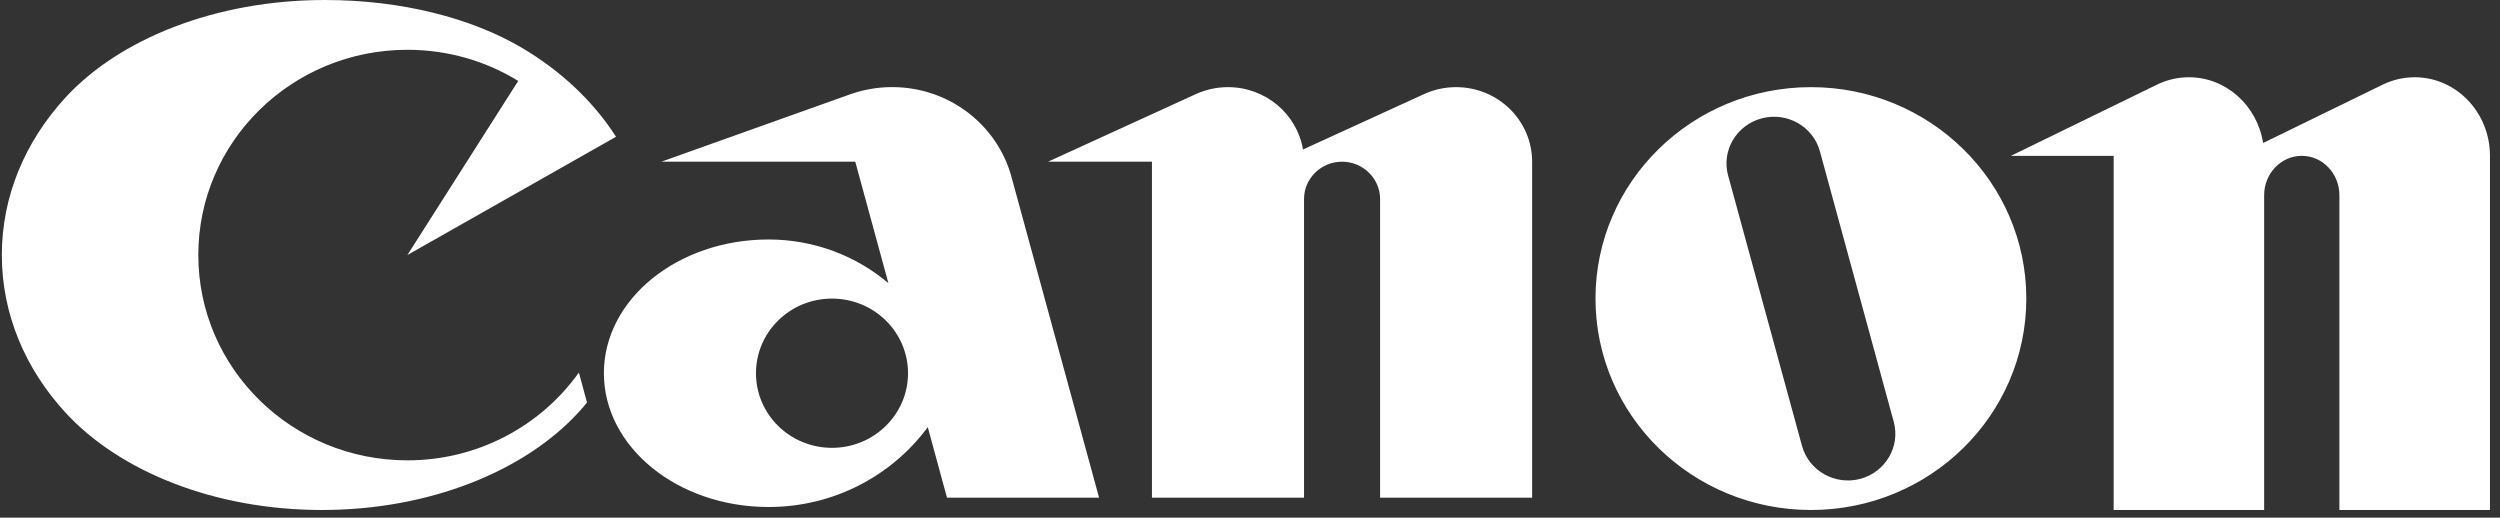 <svg width="198" height="41" viewBox="0 0 198 41" fill="none" xmlns="http://www.w3.org/2000/svg">
<rect x="0" y="0" width="198" height="41" fill="#333333" stroke="none"/>
<path d="M32.266 36.459C23.119 36.459 15.706 29.178 15.706 20.197C15.706 11.216 23.119 3.943 32.266 3.943C35.49 3.943 38.5 4.845 41.043 6.41L32.266 20.197L48.789 10.832C46.994 8.024 44.419 5.605 41.306 3.769C37.344 1.441 31.833 0 25.739 0C17.047 0 9.421 3.101 5.168 7.744C2.019 11.177 0.145 15.497 0.145 20.197C0.145 24.9 2.019 29.224 5.168 32.659C9.432 37.308 16.944 40.391 25.494 40.391C34.042 40.391 41.552 37.306 45.819 32.659C46.052 32.403 46.278 32.145 46.492 31.877L45.848 29.506C42.85 33.707 37.885 36.459 32.266 36.459ZM87.046 39.413L80.111 14.018C78.997 9.914 75.191 6.898 70.658 6.898C69.483 6.898 68.357 7.104 67.311 7.477L52.382 12.806H67.737L70.361 22.426C67.816 20.275 64.501 18.967 60.871 18.967C53.663 18.967 47.828 23.708 47.828 29.557C47.828 35.406 53.663 40.154 60.871 40.154C66.06 40.154 70.649 37.661 73.479 33.83L75.001 39.413H87.046ZM65.893 35.469C62.568 35.469 59.873 32.825 59.873 29.557C59.873 26.293 62.568 23.648 65.893 23.648C69.217 23.648 71.915 26.293 71.915 29.557C71.915 32.825 69.217 35.469 65.893 35.469ZM115.322 6.902C114.412 6.902 113.551 7.1 112.784 7.453L103.198 11.839C102.723 9.038 100.245 6.902 97.254 6.902C96.349 6.902 95.486 7.1 94.709 7.453L83.006 12.806H91.234V39.413H103.279V15.767C103.279 14.135 104.624 12.807 106.292 12.807C107.949 12.807 109.304 14.135 109.304 15.767V39.413H121.344V12.806C121.344 9.543 118.646 6.902 115.322 6.902ZM160.484 23.647C160.484 32.895 152.848 40.391 143.43 40.391C134.004 40.391 126.363 32.895 126.363 23.647C126.363 14.401 134.004 6.902 143.43 6.902C152.848 6.902 160.484 14.402 160.484 23.647ZM144.136 11.984C143.599 10.014 141.536 8.844 139.53 9.374C137.525 9.901 136.328 11.928 136.866 13.898L142.717 35.309C143.258 37.282 145.316 38.45 147.323 37.929C149.329 37.395 150.522 35.37 149.983 33.4L144.136 11.984Z" fill="white"/>
<path d="M191.247 6.119C190.344 6.119 189.488 6.327 188.716 6.7L179.239 11.323C178.772 8.37 176.319 6.119 173.36 6.119C172.464 6.119 171.61 6.327 170.839 6.7L159.262 12.343H167.402V40.39H179.32V15.463C179.32 13.743 180.653 12.343 182.303 12.343C183.949 12.343 185.28 13.743 185.28 15.463V40.39H197.205V12.343C197.205 8.903 194.533 6.119 191.247 6.119Z" fill="white"/>
</svg>

